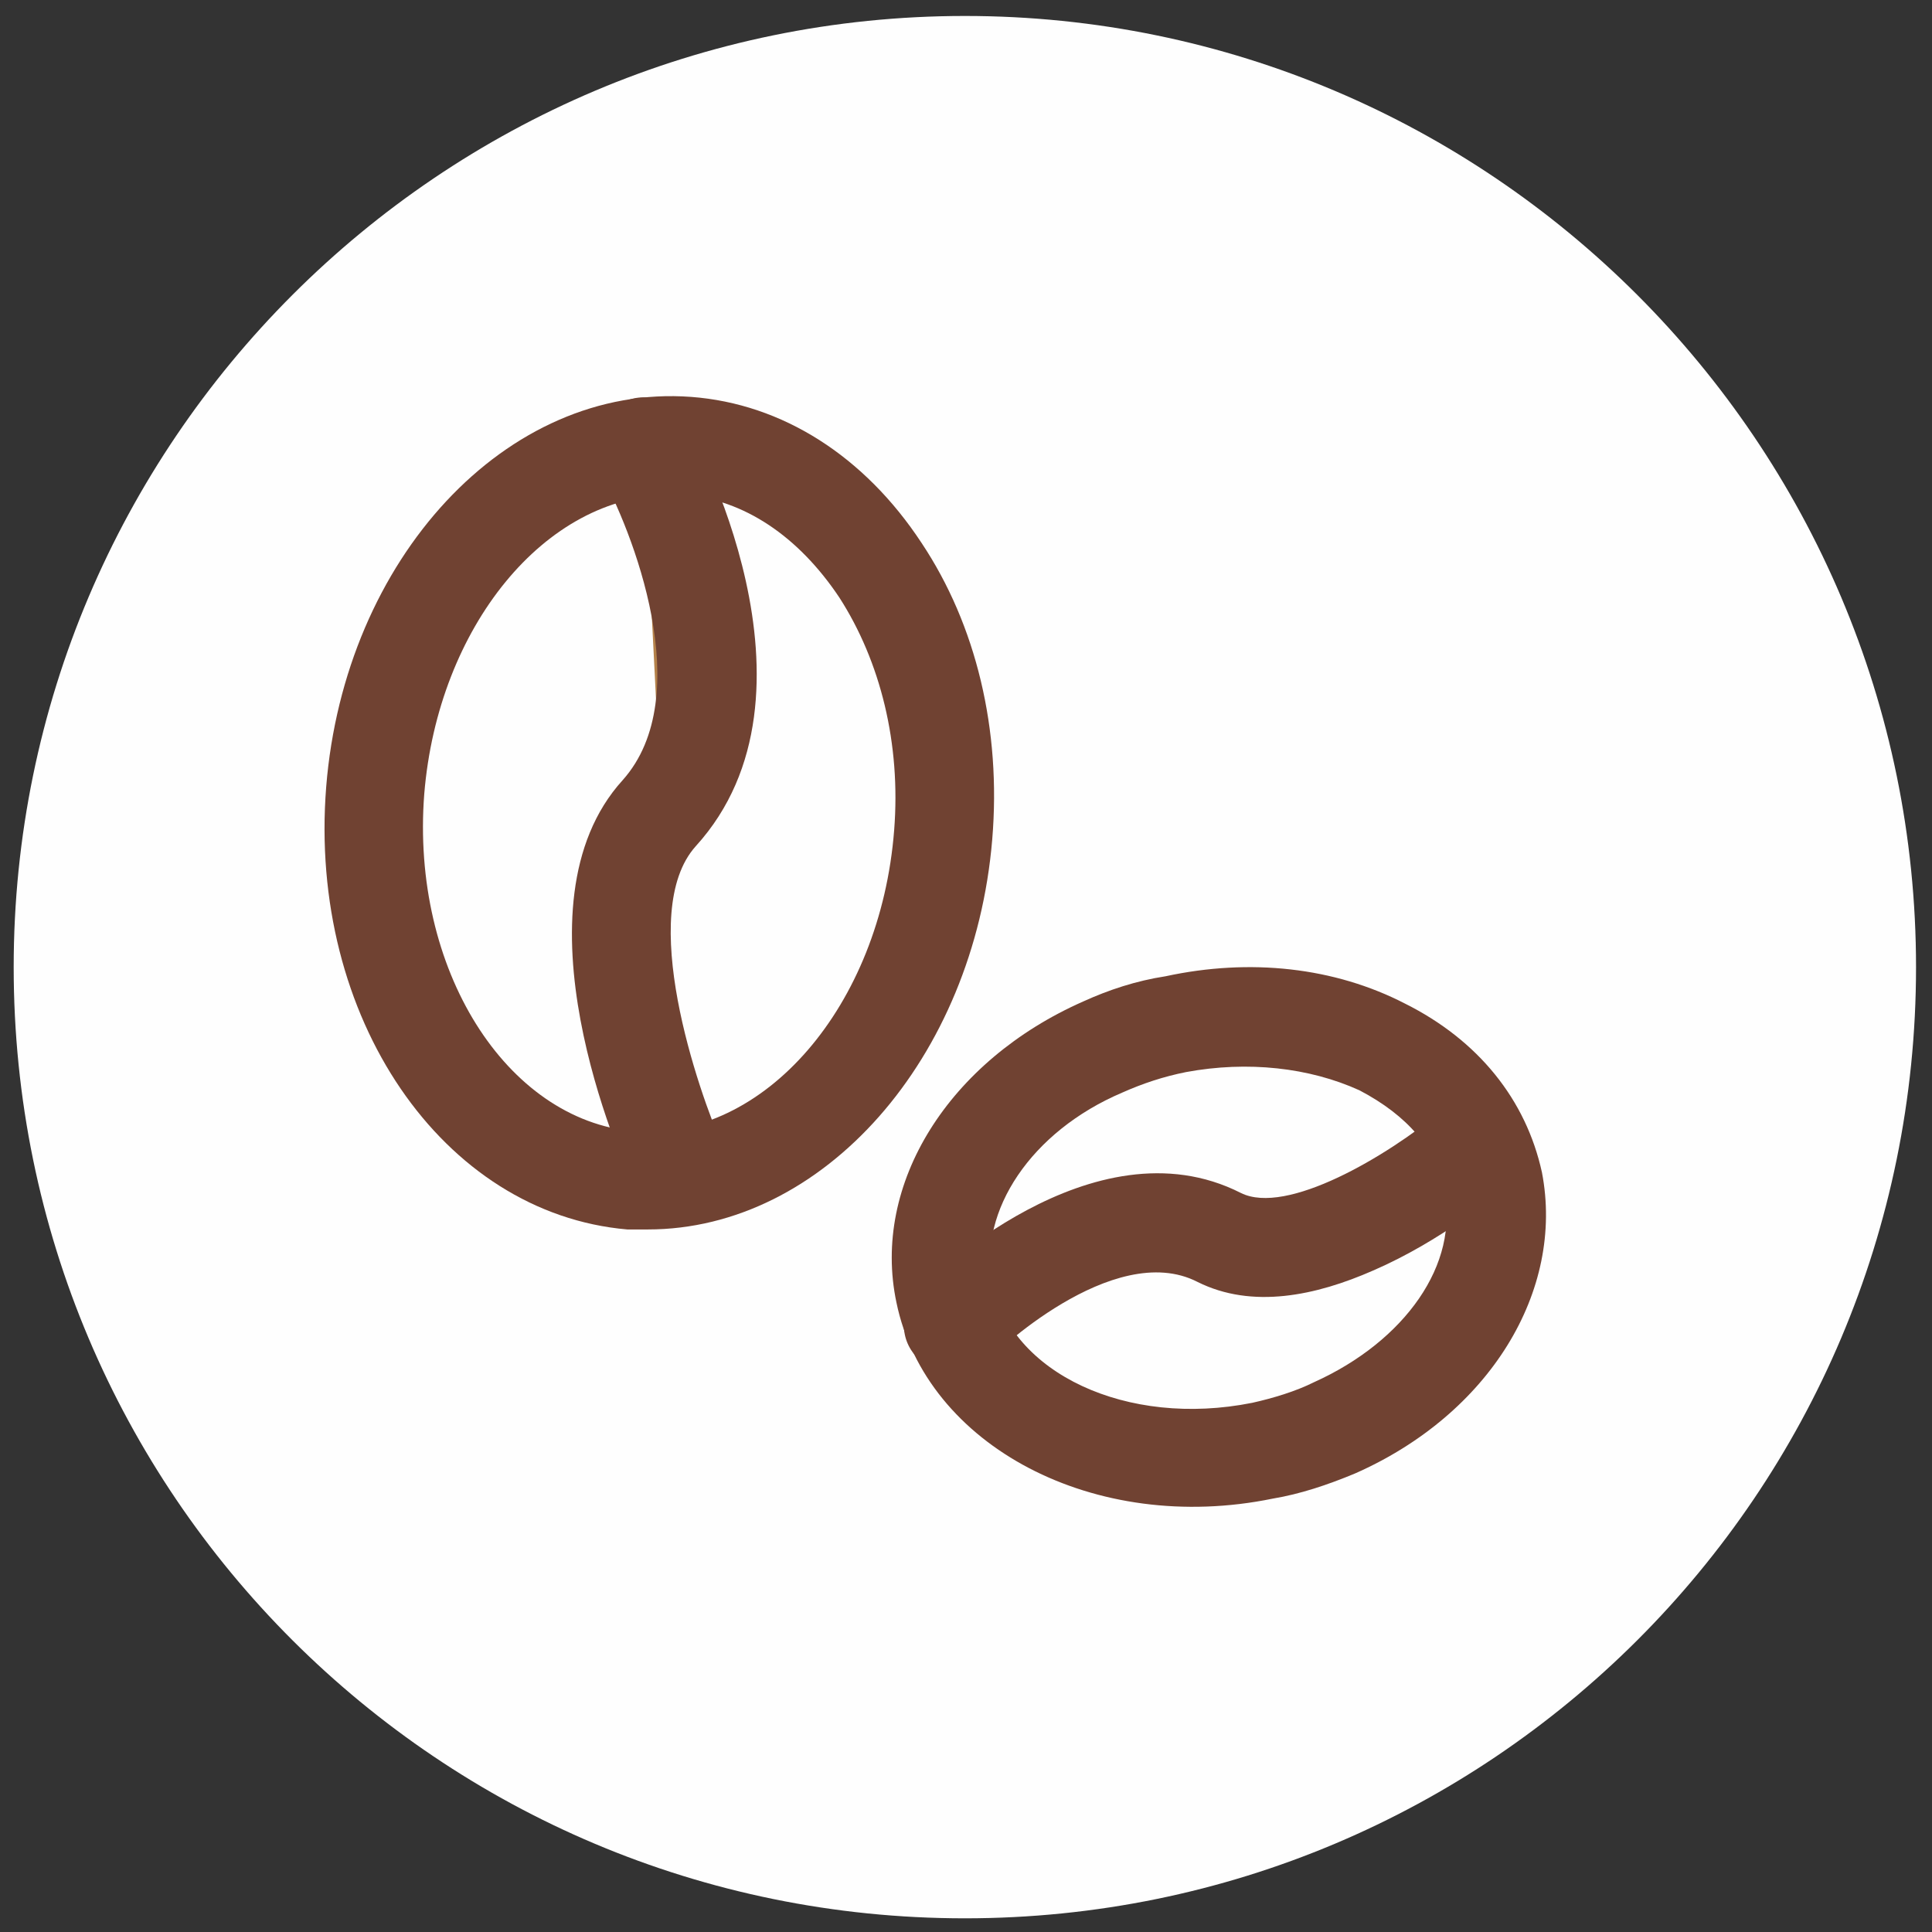 <?xml version="1.0" encoding="UTF-8"?>
<!DOCTYPE svg PUBLIC "-//W3C//DTD SVG 1.1//EN" "http://www.w3.org/Graphics/SVG/1.1/DTD/svg11.dtd">
<!-- Creator: CorelDRAW X7 -->
<svg xmlns="http://www.w3.org/2000/svg" xml:space="preserve" width="8.467mm" height="8.467mm" version="1.1" style="shape-rendering:geometricPrecision; text-rendering:geometricPrecision; image-rendering:optimizeQuality; fill-rule:evenodd; clip-rule:evenodd"
viewBox="0 0 847 847"
 xmlns:xlink="http://www.w3.org/1999/xlink">
 <rect x="0" y="0" width="847" height="847" fill="#333333" stroke="none"/>
 <defs>
  <style type="text/css">
   <![CDATA[
    .fil0 {fill:#FEFEFE}
    .fil1 {fill:#704232}
    .fil2 {fill:#B4814A}
   ]]>
  </style>
 </defs>
 <g id="Layer_x0020_1">
  <path class="fil0" d="M840 424c0,-230 -187,-417 -417,-417 -230,0 -417,187 -417,417 0,231 187,417 417,417 230,0 417,-186 417,-417z"/>
  <g id="_270744728">
   <g>
    <path id="Fill-14" class="fil1" d="M492 479c9,-4 18,-7 28,-9 27,-5 54,-2 76,8 21,11 34,26 37,44 7,32 -17,66 -57,84 -8,4 -18,7 -27,9 -55,11 -106,-13 -114,-53 -6,-31 17,-66 57,-83l0 0zm102 167c59,-26 92,-80 82,-132 -7,-32 -28,-58 -60,-74 -31,-16 -68,-20 -105,-12 -13,2 -25,6 -36,11 -59,26 -93,80 -82,132 13,63 87,102 165,86 12,-2 24,-6 36,-11z"/>
   </g>
   <g>
    <path id="Fill-16" class="fil2" d="M418 581c0,0 64,-65 116,-39 43,22 112,-38 112,-38l-228 77zm0 0l0 0 0 0z"/>
   </g>
   <path id="Fill-18" class="fil1" d="M602 557c30,-13 54,-33 58,-37 9,-8 10,-21 3,-30 -8,-10 -22,-11 -31,-3 -24,20 -68,46 -88,36 -65,-33 -138,39 -141,42 -9,9 -9,23 0,31 8,9 22,8 31,0 0,-1 54,-53 91,-34 24,12 52,6 77,-5z"/>
   <g>
    <path id="Fill-24" class="fil1" d="M294 217c2,0 4,0 6,0 26,2 50,18 68,45 18,28 27,64 24,102 -6,77 -57,136 -114,132 -56,-5 -98,-71 -92,-148 6,-73 53,-131 108,-131l0 0zm-10 322c77,0 143,-75 151,-171 4,-48 -7,-94 -31,-130 -25,-38 -61,-61 -101,-64 -81,-6 -152,71 -160,171 -8,101 51,187 132,194 3,0 6,0 9,0z"/>
   </g>
   <g>
    <path id="Fill-26" class="fil2" d="M282 196c0,0 58,104 7,160 -42,46 9,156 9,156l-16 -316zm0 0l0 0 0 0z"/>
   </g>
   <path id="Fill-28" class="fil1" d="M298 533c3,0 6,0 9,-2 10,-5 15,-17 10,-28 -11,-25 -38,-103 -12,-132 61,-67 -1,-181 -4,-185 -6,-11 -19,-15 -29,-9 -11,6 -14,19 -9,30 14,25 43,98 10,135 -50,55 -1,166 5,179 4,8 11,12 20,12z"/>
  </g>
 </g>
</svg>
